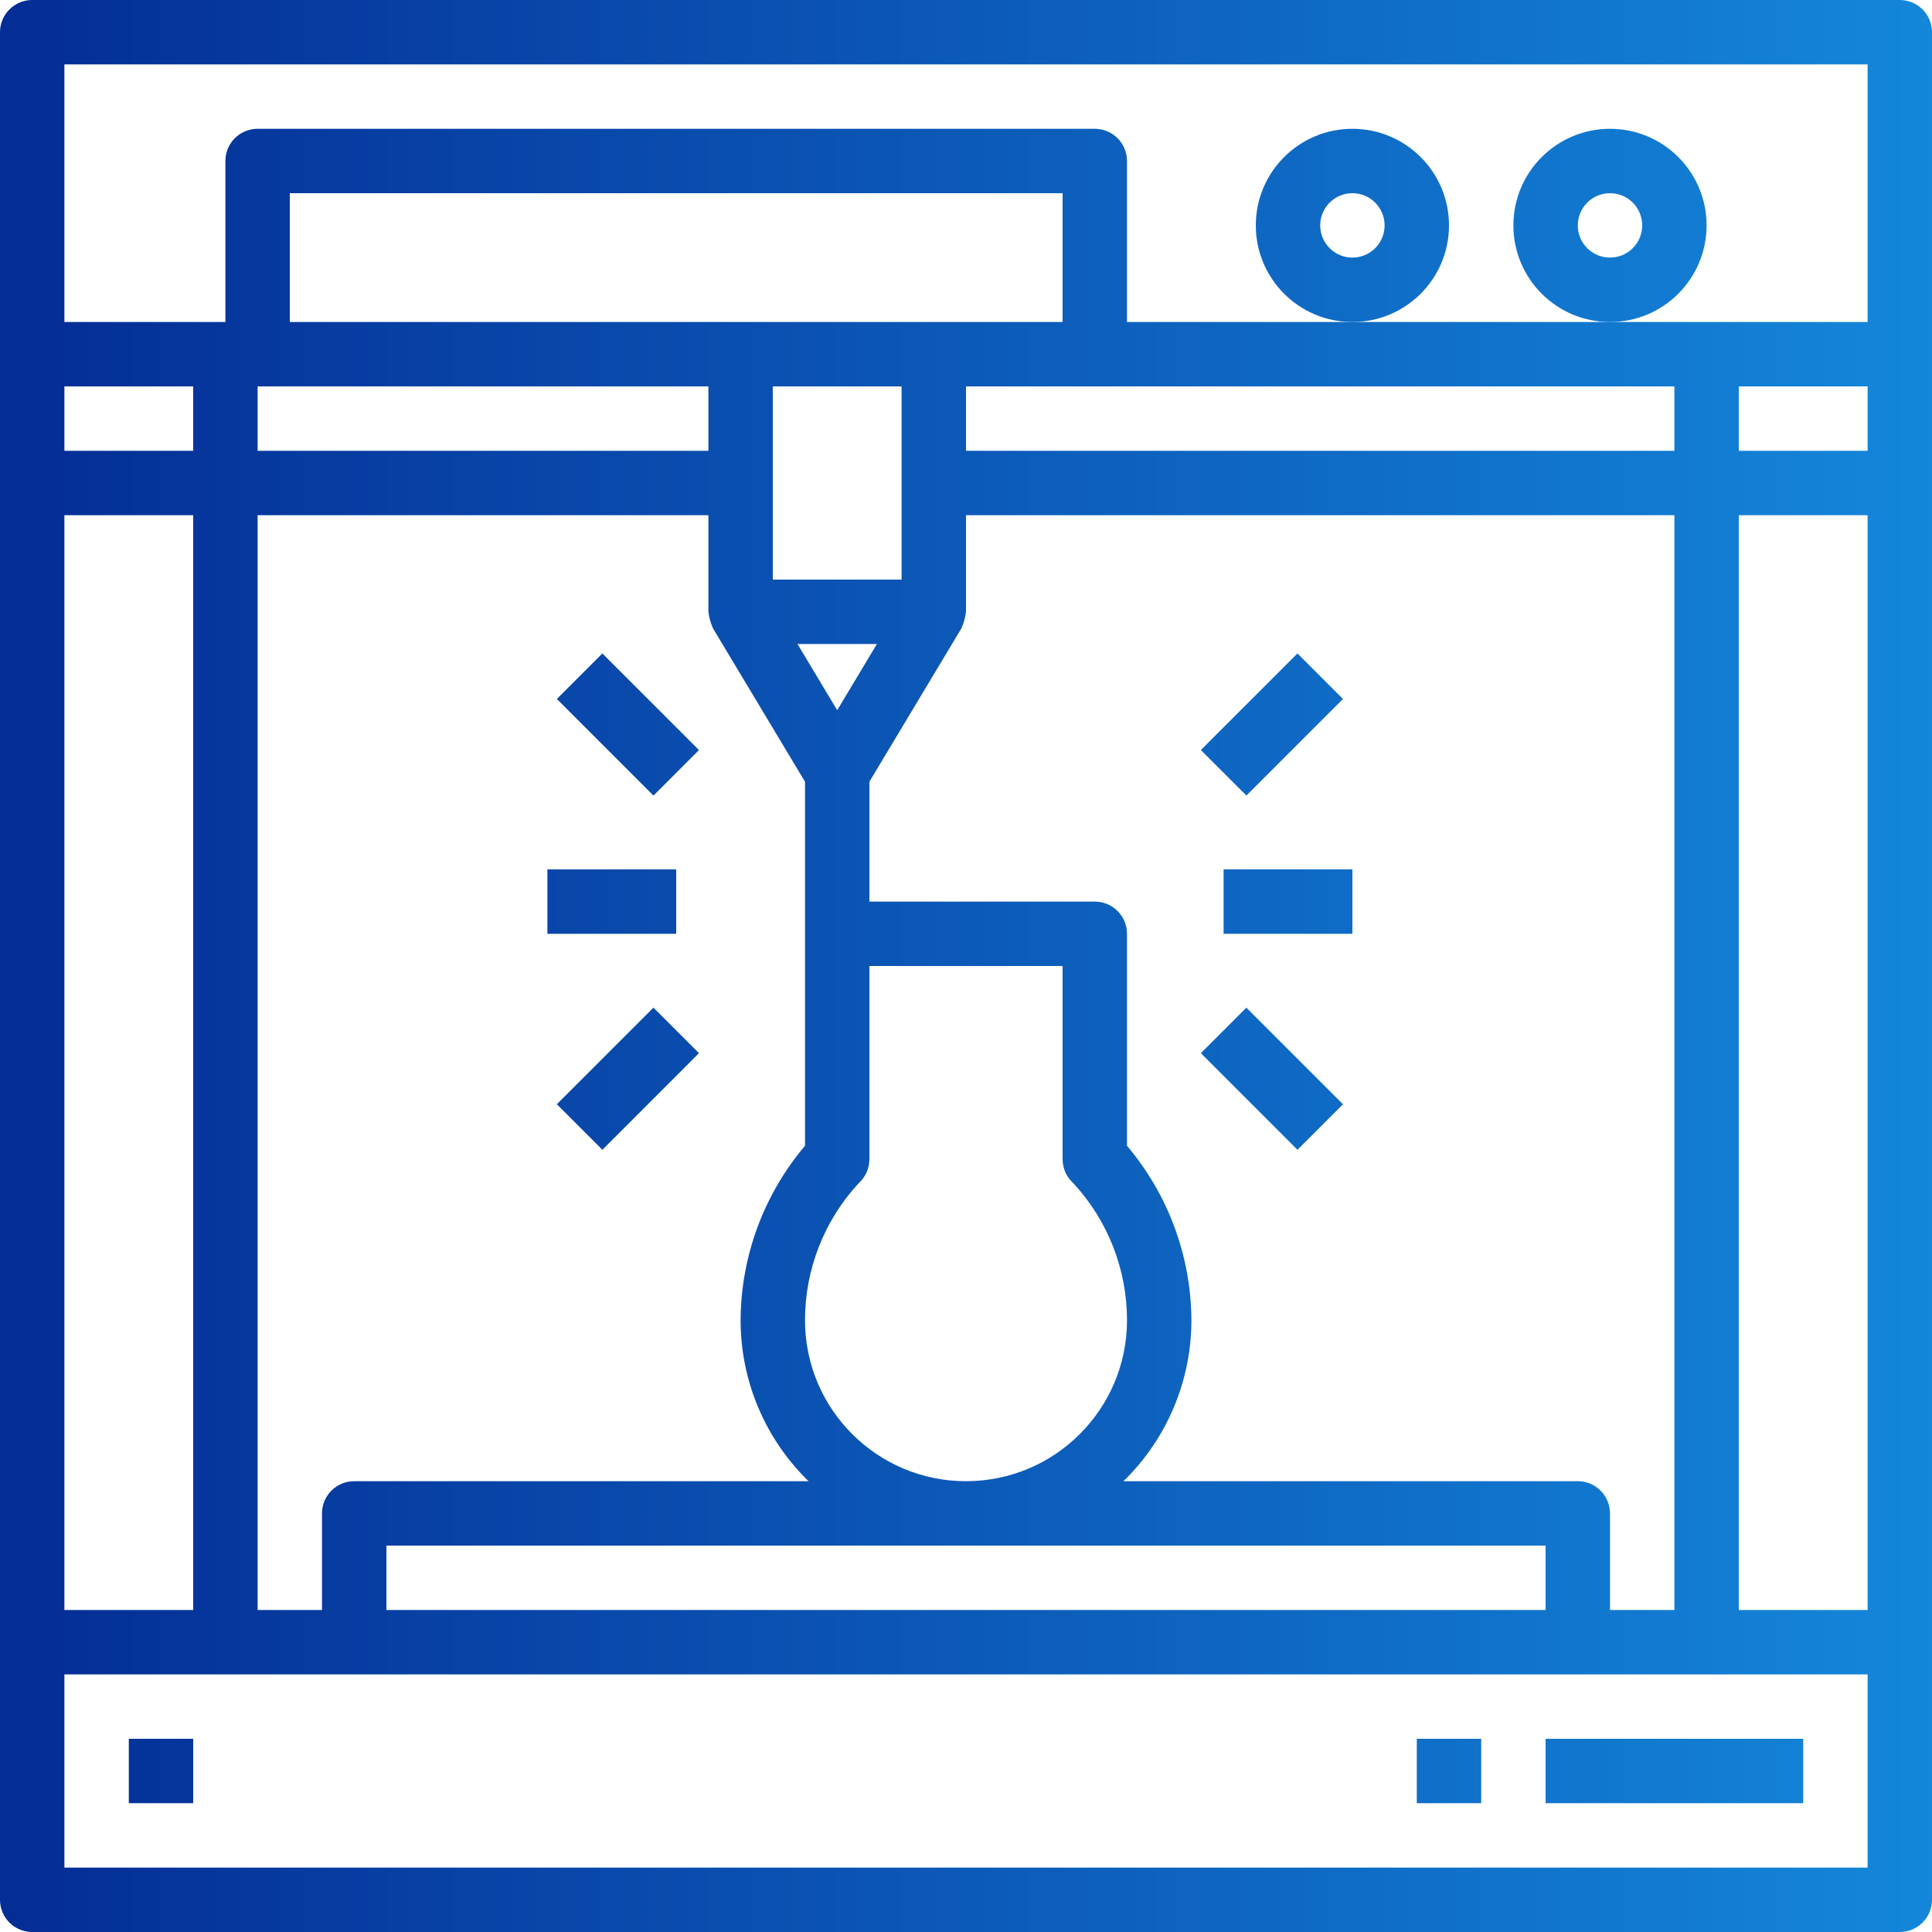 <?xml version="1.0" encoding="UTF-8"?> <svg xmlns="http://www.w3.org/2000/svg" xmlns:xlink="http://www.w3.org/1999/xlink" width="500" zoomAndPan="magnify" viewBox="0 0 375 375" height="500" preserveAspectRatio="xMidYMid meet" version="1.0"><defs><clipPath id="9952fd32e9"><path d="M 25 337.5 L 37.5 337.5 L 37.5 350 L 25 350 Z M 25 337.5 " clip-rule="nonzero"></path></clipPath><linearGradient x1="32" gradientTransform="matrix(0.781, 0, 0, 0.781, 0, 0)" y1="440" x2="48" gradientUnits="userSpaceOnUse" y2="440" id="2e464964dc"><stop stop-opacity="1" stop-color="rgb(2.104%, 19.864%, 60.271%)" offset="0"></stop><stop stop-opacity="1" stop-color="rgb(2.129%, 20.012%, 60.384%)" offset="0.25"></stop><stop stop-opacity="1" stop-color="rgb(2.179%, 20.308%, 60.611%)" offset="0.5"></stop><stop stop-opacity="1" stop-color="rgb(2.229%, 20.604%, 60.838%)" offset="0.75"></stop><stop stop-opacity="1" stop-color="rgb(2.28%, 20.9%, 61.066%)" offset="1"></stop></linearGradient><clipPath id="b888b75a2b"><path d="M 300 337.5 L 350 337.5 L 350 350 L 300 350 Z M 300 337.5 " clip-rule="nonzero"></path></clipPath><linearGradient x1="384" gradientTransform="matrix(0.781, 0, 0, 0.781, 0, 0)" y1="440" x2="448" gradientUnits="userSpaceOnUse" y2="440" id="1387053a04"><stop stop-opacity="1" stop-color="rgb(6.548%, 45.949%, 80.264%)" offset="0"></stop><stop stop-opacity="1" stop-color="rgb(6.572%, 46.097%, 80.377%)" offset="0.062"></stop><stop stop-opacity="1" stop-color="rgb(6.622%, 46.393%, 80.605%)" offset="0.125"></stop><stop stop-opacity="1" stop-color="rgb(6.673%, 46.689%, 80.832%)" offset="0.188"></stop><stop stop-opacity="1" stop-color="rgb(6.723%, 46.985%, 81.059%)" offset="0.25"></stop><stop stop-opacity="1" stop-color="rgb(6.773%, 47.282%, 81.287%)" offset="0.312"></stop><stop stop-opacity="1" stop-color="rgb(6.824%, 47.578%, 81.514%)" offset="0.375"></stop><stop stop-opacity="1" stop-color="rgb(6.874%, 47.874%, 81.741%)" offset="0.438"></stop><stop stop-opacity="1" stop-color="rgb(6.924%, 48.17%, 81.969%)" offset="0.5"></stop><stop stop-opacity="1" stop-color="rgb(6.976%, 48.468%, 82.195%)" offset="0.562"></stop><stop stop-opacity="1" stop-color="rgb(7.027%, 48.764%, 82.422%)" offset="0.625"></stop><stop stop-opacity="1" stop-color="rgb(7.077%, 49.06%, 82.649%)" offset="0.688"></stop><stop stop-opacity="1" stop-color="rgb(7.127%, 49.356%, 82.877%)" offset="0.75"></stop><stop stop-opacity="1" stop-color="rgb(7.178%, 49.654%, 83.104%)" offset="0.812"></stop><stop stop-opacity="1" stop-color="rgb(7.228%, 49.95%, 83.331%)" offset="0.875"></stop><stop stop-opacity="1" stop-color="rgb(7.278%, 50.246%, 83.559%)" offset="0.938"></stop><stop stop-opacity="1" stop-color="rgb(7.329%, 50.542%, 83.786%)" offset="1"></stop></linearGradient><clipPath id="faec25bbff"><path d="M 275 337.5 L 287.5 337.5 L 287.5 350 L 275 350 Z M 275 337.5 " clip-rule="nonzero"></path></clipPath><linearGradient x1="352" gradientTransform="matrix(0.781, 0, 0, 0.781, 0, 0)" y1="440" x2="368" gradientUnits="userSpaceOnUse" y2="440" id="bbf48fb739"><stop stop-opacity="1" stop-color="rgb(6.143%, 43.576%, 78.447%)" offset="0"></stop><stop stop-opacity="1" stop-color="rgb(6.168%, 43.724%, 78.56%)" offset="0.25"></stop><stop stop-opacity="1" stop-color="rgb(6.218%, 44.022%, 78.787%)" offset="0.5"></stop><stop stop-opacity="1" stop-color="rgb(6.268%, 44.318%, 79.015%)" offset="0.75"></stop><stop stop-opacity="1" stop-color="rgb(6.319%, 44.614%, 79.242%)" offset="1"></stop></linearGradient><clipPath id="1644ba9122"><path d="M 368.75 0 L 6.25 0 C 2.797 0 0 2.797 0 6.25 L 0 368.75 C 0 372.203 2.797 375 6.25 375 L 368.75 375 C 372.203 375 375 372.203 375 368.75 L 375 6.25 C 375 2.797 372.203 0 368.75 0 Z M 12.5 75 L 37.5 75 L 37.5 87.5 L 12.5 87.5 Z M 12.5 100 L 37.5 100 L 37.5 312.5 L 12.5 312.5 Z M 362.5 362.5 L 12.5 362.5 L 12.5 325 L 362.5 325 Z M 306.25 287.5 L 218.062 287.5 C 226.496 279.289 231.254 268.02 231.25 256.25 C 231.188 243.848 226.762 231.867 218.75 222.398 L 218.75 181.25 C 218.75 177.797 215.953 175 212.5 175 L 168.75 175 L 168.75 151.73 L 186.605 121.969 C 187.066 120.945 187.367 119.859 187.5 118.75 L 187.5 100 L 325 100 L 325 312.5 L 312.5 312.5 L 312.5 293.75 C 312.5 290.297 309.703 287.5 306.25 287.5 Z M 170.211 125 L 162.5 137.852 L 154.789 125 Z M 150 112.5 L 150 75 L 175 75 L 175 112.5 Z M 166.676 229.652 C 167.996 228.465 168.75 226.773 168.75 225 L 168.75 187.5 L 206.25 187.5 L 206.25 225 C 206.25 226.773 207.004 228.465 208.324 229.652 C 215.027 236.887 218.75 246.387 218.75 256.25 C 218.75 273.508 204.758 287.5 187.5 287.5 C 170.242 287.5 156.25 273.508 156.25 256.25 C 156.25 246.387 159.973 236.887 166.676 229.652 Z M 300 300 L 300 312.5 L 75 312.5 L 75 300 Z M 187.5 87.5 L 187.5 75 L 325 75 L 325 87.5 Z M 206.25 62.5 L 56.25 62.5 L 56.25 37.5 L 206.25 37.5 Z M 137.5 75 L 137.5 87.5 L 50 87.5 L 50 75 Z M 137.5 100 L 137.5 118.75 C 137.633 119.859 137.934 120.945 138.395 121.969 L 156.25 151.73 L 156.25 222.398 C 148.238 231.867 143.812 243.848 143.75 256.25 C 143.746 268.02 148.504 279.289 156.938 287.5 L 68.75 287.5 C 65.297 287.5 62.5 290.297 62.5 293.75 L 62.5 312.5 L 50 312.5 L 50 100 Z M 362.5 312.5 L 337.5 312.5 L 337.5 100 L 362.5 100 Z M 362.5 87.5 L 337.5 87.5 L 337.5 75 L 362.5 75 Z M 362.5 62.5 L 218.75 62.5 L 218.75 31.25 C 218.75 27.797 215.953 25 212.5 25 L 50 25 C 46.547 25 43.75 27.797 43.75 31.25 L 43.75 62.5 L 12.5 62.5 L 12.5 12.5 L 362.5 12.5 Z M 362.5 62.5 " clip-rule="nonzero"></path></clipPath><linearGradient x1="-0" gradientTransform="matrix(0.781, 0, 0, 0.781, 0, 0)" y1="240" x2="480" gradientUnits="userSpaceOnUse" y2="240" id="e2323ca32e"><stop stop-opacity="1" stop-color="rgb(1.7%, 17.493%, 58.453%)" offset="0"></stop><stop stop-opacity="1" stop-color="rgb(1.723%, 17.632%, 58.56%)" offset="0.008"></stop><stop stop-opacity="1" stop-color="rgb(1.77%, 17.909%, 58.772%)" offset="0.016"></stop><stop stop-opacity="1" stop-color="rgb(1.817%, 18.187%, 58.986%)" offset="0.023"></stop><stop stop-opacity="1" stop-color="rgb(1.865%, 18.465%, 59.2%)" offset="0.031"></stop><stop stop-opacity="1" stop-color="rgb(1.912%, 18.742%, 59.412%)" offset="0.039"></stop><stop stop-opacity="1" stop-color="rgb(1.959%, 19.02%, 59.625%)" offset="0.047"></stop><stop stop-opacity="1" stop-color="rgb(2.007%, 19.298%, 59.837%)" offset="0.055"></stop><stop stop-opacity="1" stop-color="rgb(2.054%, 19.576%, 60.051%)" offset="0.062"></stop><stop stop-opacity="1" stop-color="rgb(2.101%, 19.855%, 60.263%)" offset="0.07"></stop><stop stop-opacity="1" stop-color="rgb(2.148%, 20.132%, 60.477%)" offset="0.078"></stop><stop stop-opacity="1" stop-color="rgb(2.196%, 20.41%, 60.69%)" offset="0.086"></stop><stop stop-opacity="1" stop-color="rgb(2.243%, 20.688%, 60.902%)" offset="0.094"></stop><stop stop-opacity="1" stop-color="rgb(2.292%, 20.966%, 61.116%)" offset="0.102"></stop><stop stop-opacity="1" stop-color="rgb(2.339%, 21.243%, 61.328%)" offset="0.109"></stop><stop stop-opacity="1" stop-color="rgb(2.386%, 21.521%, 61.542%)" offset="0.117"></stop><stop stop-opacity="1" stop-color="rgb(2.434%, 21.799%, 61.755%)" offset="0.125"></stop><stop stop-opacity="1" stop-color="rgb(2.481%, 22.078%, 61.967%)" offset="0.133"></stop><stop stop-opacity="1" stop-color="rgb(2.528%, 22.356%, 62.181%)" offset="0.141"></stop><stop stop-opacity="1" stop-color="rgb(2.576%, 22.633%, 62.393%)" offset="0.148"></stop><stop stop-opacity="1" stop-color="rgb(2.623%, 22.911%, 62.607%)" offset="0.156"></stop><stop stop-opacity="1" stop-color="rgb(2.67%, 23.189%, 62.82%)" offset="0.164"></stop><stop stop-opacity="1" stop-color="rgb(2.718%, 23.466%, 63.033%)" offset="0.172"></stop><stop stop-opacity="1" stop-color="rgb(2.765%, 23.744%, 63.246%)" offset="0.18"></stop><stop stop-opacity="1" stop-color="rgb(2.812%, 24.022%, 63.458%)" offset="0.188"></stop><stop stop-opacity="1" stop-color="rgb(2.859%, 24.3%, 63.672%)" offset="0.195"></stop><stop stop-opacity="1" stop-color="rgb(2.907%, 24.579%, 63.885%)" offset="0.203"></stop><stop stop-opacity="1" stop-color="rgb(2.954%, 24.857%, 64.098%)" offset="0.211"></stop><stop stop-opacity="1" stop-color="rgb(3.001%, 25.134%, 64.311%)" offset="0.219"></stop><stop stop-opacity="1" stop-color="rgb(3.049%, 25.412%, 64.523%)" offset="0.227"></stop><stop stop-opacity="1" stop-color="rgb(3.096%, 25.69%, 64.737%)" offset="0.234"></stop><stop stop-opacity="1" stop-color="rgb(3.143%, 25.967%, 64.949%)" offset="0.242"></stop><stop stop-opacity="1" stop-color="rgb(3.191%, 26.245%, 65.163%)" offset="0.25"></stop><stop stop-opacity="1" stop-color="rgb(3.238%, 26.523%, 65.376%)" offset="0.258"></stop><stop stop-opacity="1" stop-color="rgb(3.285%, 26.802%, 65.588%)" offset="0.266"></stop><stop stop-opacity="1" stop-color="rgb(3.333%, 27.08%, 65.802%)" offset="0.273"></stop><stop stop-opacity="1" stop-color="rgb(3.38%, 27.357%, 66.014%)" offset="0.281"></stop><stop stop-opacity="1" stop-color="rgb(3.427%, 27.635%, 66.228%)" offset="0.289"></stop><stop stop-opacity="1" stop-color="rgb(3.474%, 27.913%, 66.441%)" offset="0.297"></stop><stop stop-opacity="1" stop-color="rgb(3.522%, 28.191%, 66.653%)" offset="0.305"></stop><stop stop-opacity="1" stop-color="rgb(3.569%, 28.468%, 66.867%)" offset="0.312"></stop><stop stop-opacity="1" stop-color="rgb(3.616%, 28.746%, 67.079%)" offset="0.32"></stop><stop stop-opacity="1" stop-color="rgb(3.664%, 29.024%, 67.293%)" offset="0.328"></stop><stop stop-opacity="1" stop-color="rgb(3.711%, 29.303%, 67.506%)" offset="0.336"></stop><stop stop-opacity="1" stop-color="rgb(3.758%, 29.581%, 67.719%)" offset="0.344"></stop><stop stop-opacity="1" stop-color="rgb(3.806%, 29.858%, 67.932%)" offset="0.352"></stop><stop stop-opacity="1" stop-color="rgb(3.853%, 30.136%, 68.144%)" offset="0.359"></stop><stop stop-opacity="1" stop-color="rgb(3.9%, 30.414%, 68.358%)" offset="0.367"></stop><stop stop-opacity="1" stop-color="rgb(3.947%, 30.692%, 68.571%)" offset="0.375"></stop><stop stop-opacity="1" stop-color="rgb(3.995%, 30.969%, 68.784%)" offset="0.383"></stop><stop stop-opacity="1" stop-color="rgb(4.042%, 31.247%, 68.997%)" offset="0.391"></stop><stop stop-opacity="1" stop-color="rgb(4.089%, 31.526%, 69.209%)" offset="0.398"></stop><stop stop-opacity="1" stop-color="rgb(4.137%, 31.804%, 69.423%)" offset="0.406"></stop><stop stop-opacity="1" stop-color="rgb(4.184%, 32.082%, 69.635%)" offset="0.414"></stop><stop stop-opacity="1" stop-color="rgb(4.231%, 32.359%, 69.849%)" offset="0.422"></stop><stop stop-opacity="1" stop-color="rgb(4.279%, 32.637%, 70.062%)" offset="0.43"></stop><stop stop-opacity="1" stop-color="rgb(4.326%, 32.915%, 70.274%)" offset="0.438"></stop><stop stop-opacity="1" stop-color="rgb(4.373%, 33.192%, 70.488%)" offset="0.445"></stop><stop stop-opacity="1" stop-color="rgb(4.42%, 33.47%, 70.7%)" offset="0.453"></stop><stop stop-opacity="1" stop-color="rgb(4.468%, 33.748%, 70.914%)" offset="0.461"></stop><stop stop-opacity="1" stop-color="rgb(4.515%, 34.027%, 71.127%)" offset="0.469"></stop><stop stop-opacity="1" stop-color="rgb(4.562%, 34.305%, 71.339%)" offset="0.477"></stop><stop stop-opacity="1" stop-color="rgb(4.611%, 34.583%, 71.553%)" offset="0.484"></stop><stop stop-opacity="1" stop-color="rgb(4.659%, 34.86%, 71.765%)" offset="0.492"></stop><stop stop-opacity="1" stop-color="rgb(4.706%, 35.138%, 71.979%)" offset="0.5"></stop><stop stop-opacity="1" stop-color="rgb(4.753%, 35.416%, 72.192%)" offset="0.508"></stop><stop stop-opacity="1" stop-color="rgb(4.8%, 35.693%, 72.404%)" offset="0.516"></stop><stop stop-opacity="1" stop-color="rgb(4.848%, 35.971%, 72.618%)" offset="0.523"></stop><stop stop-opacity="1" stop-color="rgb(4.895%, 36.25%, 72.83%)" offset="0.531"></stop><stop stop-opacity="1" stop-color="rgb(4.942%, 36.528%, 73.044%)" offset="0.539"></stop><stop stop-opacity="1" stop-color="rgb(4.99%, 36.806%, 73.257%)" offset="0.547"></stop><stop stop-opacity="1" stop-color="rgb(5.037%, 37.083%, 73.47%)" offset="0.555"></stop><stop stop-opacity="1" stop-color="rgb(5.084%, 37.361%, 73.683%)" offset="0.562"></stop><stop stop-opacity="1" stop-color="rgb(5.132%, 37.639%, 73.895%)" offset="0.57"></stop><stop stop-opacity="1" stop-color="rgb(5.179%, 37.917%, 74.109%)" offset="0.578"></stop><stop stop-opacity="1" stop-color="rgb(5.226%, 38.194%, 74.321%)" offset="0.586"></stop><stop stop-opacity="1" stop-color="rgb(5.273%, 38.472%, 74.535%)" offset="0.594"></stop><stop stop-opacity="1" stop-color="rgb(5.321%, 38.751%, 74.748%)" offset="0.602"></stop><stop stop-opacity="1" stop-color="rgb(5.368%, 39.029%, 74.96%)" offset="0.609"></stop><stop stop-opacity="1" stop-color="rgb(5.415%, 39.307%, 75.174%)" offset="0.617"></stop><stop stop-opacity="1" stop-color="rgb(5.463%, 39.584%, 75.386%)" offset="0.625"></stop><stop stop-opacity="1" stop-color="rgb(5.51%, 39.862%, 75.6%)" offset="0.633"></stop><stop stop-opacity="1" stop-color="rgb(5.557%, 40.14%, 75.813%)" offset="0.641"></stop><stop stop-opacity="1" stop-color="rgb(5.605%, 40.417%, 76.025%)" offset="0.648"></stop><stop stop-opacity="1" stop-color="rgb(5.652%, 40.695%, 76.239%)" offset="0.656"></stop><stop stop-opacity="1" stop-color="rgb(5.699%, 40.974%, 76.451%)" offset="0.664"></stop><stop stop-opacity="1" stop-color="rgb(5.746%, 41.252%, 76.665%)" offset="0.672"></stop><stop stop-opacity="1" stop-color="rgb(5.794%, 41.53%, 76.878%)" offset="0.68"></stop><stop stop-opacity="1" stop-color="rgb(5.841%, 41.808%, 77.09%)" offset="0.688"></stop><stop stop-opacity="1" stop-color="rgb(5.888%, 42.085%, 77.304%)" offset="0.695"></stop><stop stop-opacity="1" stop-color="rgb(5.936%, 42.363%, 77.516%)" offset="0.703"></stop><stop stop-opacity="1" stop-color="rgb(5.983%, 42.641%, 77.73%)" offset="0.711"></stop><stop stop-opacity="1" stop-color="rgb(6.03%, 42.918%, 77.943%)" offset="0.719"></stop><stop stop-opacity="1" stop-color="rgb(6.078%, 43.198%, 78.156%)" offset="0.727"></stop><stop stop-opacity="1" stop-color="rgb(6.125%, 43.475%, 78.369%)" offset="0.734"></stop><stop stop-opacity="1" stop-color="rgb(6.172%, 43.753%, 78.581%)" offset="0.742"></stop><stop stop-opacity="1" stop-color="rgb(6.219%, 44.031%, 78.795%)" offset="0.75"></stop><stop stop-opacity="1" stop-color="rgb(6.267%, 44.308%, 79.007%)" offset="0.758"></stop><stop stop-opacity="1" stop-color="rgb(6.314%, 44.586%, 79.221%)" offset="0.766"></stop><stop stop-opacity="1" stop-color="rgb(6.361%, 44.864%, 79.434%)" offset="0.773"></stop><stop stop-opacity="1" stop-color="rgb(6.409%, 45.142%, 79.646%)" offset="0.781"></stop><stop stop-opacity="1" stop-color="rgb(6.456%, 45.419%, 79.86%)" offset="0.789"></stop><stop stop-opacity="1" stop-color="rgb(6.503%, 45.699%, 80.072%)" offset="0.797"></stop><stop stop-opacity="1" stop-color="rgb(6.551%, 45.976%, 80.286%)" offset="0.805"></stop><stop stop-opacity="1" stop-color="rgb(6.598%, 46.254%, 80.499%)" offset="0.812"></stop><stop stop-opacity="1" stop-color="rgb(6.645%, 46.532%, 80.711%)" offset="0.82"></stop><stop stop-opacity="1" stop-color="rgb(6.693%, 46.809%, 80.925%)" offset="0.828"></stop><stop stop-opacity="1" stop-color="rgb(6.74%, 47.087%, 81.137%)" offset="0.836"></stop><stop stop-opacity="1" stop-color="rgb(6.787%, 47.365%, 81.351%)" offset="0.844"></stop><stop stop-opacity="1" stop-color="rgb(6.834%, 47.643%, 81.564%)" offset="0.852"></stop><stop stop-opacity="1" stop-color="rgb(6.882%, 47.922%, 81.776%)" offset="0.859"></stop><stop stop-opacity="1" stop-color="rgb(6.929%, 48.199%, 81.99%)" offset="0.867"></stop><stop stop-opacity="1" stop-color="rgb(6.978%, 48.477%, 82.202%)" offset="0.875"></stop><stop stop-opacity="1" stop-color="rgb(7.025%, 48.755%, 82.416%)" offset="0.883"></stop><stop stop-opacity="1" stop-color="rgb(7.072%, 49.033%, 82.629%)" offset="0.891"></stop><stop stop-opacity="1" stop-color="rgb(7.12%, 49.31%, 82.841%)" offset="0.898"></stop><stop stop-opacity="1" stop-color="rgb(7.167%, 49.588%, 83.055%)" offset="0.906"></stop><stop stop-opacity="1" stop-color="rgb(7.214%, 49.866%, 83.267%)" offset="0.914"></stop><stop stop-opacity="1" stop-color="rgb(7.262%, 50.143%, 83.481%)" offset="0.922"></stop><stop stop-opacity="1" stop-color="rgb(7.309%, 50.423%, 83.693%)" offset="0.93"></stop><stop stop-opacity="1" stop-color="rgb(7.356%, 50.7%, 83.907%)" offset="0.938"></stop><stop stop-opacity="1" stop-color="rgb(7.404%, 50.978%, 84.12%)" offset="0.945"></stop><stop stop-opacity="1" stop-color="rgb(7.451%, 51.256%, 84.332%)" offset="0.953"></stop><stop stop-opacity="1" stop-color="rgb(7.498%, 51.534%, 84.546%)" offset="0.961"></stop><stop stop-opacity="1" stop-color="rgb(7.545%, 51.811%, 84.758%)" offset="0.969"></stop><stop stop-opacity="1" stop-color="rgb(7.593%, 52.089%, 84.972%)" offset="0.977"></stop><stop stop-opacity="1" stop-color="rgb(7.64%, 52.367%, 85.185%)" offset="0.984"></stop><stop stop-opacity="1" stop-color="rgb(7.687%, 52.646%, 85.397%)" offset="0.992"></stop><stop stop-opacity="1" stop-color="rgb(7.735%, 52.924%, 85.611%)" offset="1"></stop></linearGradient><clipPath id="cdff591424"><path d="M 106.25 168.75 L 131.25 168.75 L 131.25 181.25 L 106.25 181.25 Z M 106.25 168.75 " clip-rule="nonzero"></path></clipPath><linearGradient x1="136" gradientTransform="matrix(0.781, 0, 0, 0.781, 0, 0)" y1="224" x2="168" gradientUnits="userSpaceOnUse" y2="224" id="4095e20748"><stop stop-opacity="1" stop-color="rgb(3.416%, 27.57%, 66.179%)" offset="0"></stop><stop stop-opacity="1" stop-color="rgb(3.441%, 27.718%, 66.292%)" offset="0.125"></stop><stop stop-opacity="1" stop-color="rgb(3.491%, 28.015%, 66.519%)" offset="0.25"></stop><stop stop-opacity="1" stop-color="rgb(3.543%, 28.311%, 66.745%)" offset="0.375"></stop><stop stop-opacity="1" stop-color="rgb(3.593%, 28.607%, 66.972%)" offset="0.5"></stop><stop stop-opacity="1" stop-color="rgb(3.644%, 28.903%, 67.2%)" offset="0.625"></stop><stop stop-opacity="1" stop-color="rgb(3.694%, 29.201%, 67.427%)" offset="0.75"></stop><stop stop-opacity="1" stop-color="rgb(3.745%, 29.497%, 67.654%)" offset="0.875"></stop><stop stop-opacity="1" stop-color="rgb(3.795%, 29.793%, 67.882%)" offset="1"></stop></linearGradient><clipPath id="3200956a96"><path d="M 108 126 L 136 126 L 136 155 L 108 155 Z M 108 126 " clip-rule="nonzero"></path></clipPath><clipPath id="9cd1983f73"><path d="M 108.082 135.672 L 116.918 126.836 L 135.672 145.586 L 126.836 154.426 Z M 108.082 135.672 " clip-rule="nonzero"></path></clipPath><linearGradient x1="138.344" gradientTransform="matrix(0.781, 0, 0, 0.781, 0, 0)" y1="180.004" x2="173.66" gradientUnits="userSpaceOnUse" y2="180.004" id="e2efe2ce0c"><stop stop-opacity="1" stop-color="rgb(3.447%, 27.744%, 66.312%)" offset="0"></stop><stop stop-opacity="1" stop-color="rgb(3.474%, 27.907%, 66.437%)" offset="0.125"></stop><stop stop-opacity="1" stop-color="rgb(3.529%, 28.235%, 66.687%)" offset="0.25"></stop><stop stop-opacity="1" stop-color="rgb(3.586%, 28.561%, 66.939%)" offset="0.375"></stop><stop stop-opacity="1" stop-color="rgb(3.641%, 28.889%, 67.189%)" offset="0.5"></stop><stop stop-opacity="1" stop-color="rgb(3.697%, 29.216%, 67.439%)" offset="0.625"></stop><stop stop-opacity="1" stop-color="rgb(3.752%, 29.543%, 67.691%)" offset="0.75"></stop><stop stop-opacity="1" stop-color="rgb(3.809%, 29.871%, 67.941%)" offset="0.875"></stop><stop stop-opacity="1" stop-color="rgb(3.864%, 30.197%, 68.192%)" offset="1"></stop></linearGradient><clipPath id="c82d563ec1"><path d="M 108 195 L 136 195 L 136 224 L 108 224 Z M 108 195 " clip-rule="nonzero"></path></clipPath><clipPath id="7fc18b7ff7"><path d="M 108.082 214.332 L 126.836 195.582 L 135.672 204.418 L 116.922 223.172 Z M 108.082 214.332 " clip-rule="nonzero"></path></clipPath><linearGradient x1="138.344" gradientTransform="matrix(0.781, 0, 0, 0.781, 0, 0)" y1="268.007" x2="173.66" gradientUnits="userSpaceOnUse" y2="268.007" id="fc1b921cc7"><stop stop-opacity="1" stop-color="rgb(3.447%, 27.744%, 66.312%)" offset="0"></stop><stop stop-opacity="1" stop-color="rgb(3.474%, 27.907%, 66.437%)" offset="0.125"></stop><stop stop-opacity="1" stop-color="rgb(3.529%, 28.235%, 66.687%)" offset="0.25"></stop><stop stop-opacity="1" stop-color="rgb(3.586%, 28.561%, 66.939%)" offset="0.375"></stop><stop stop-opacity="1" stop-color="rgb(3.641%, 28.889%, 67.189%)" offset="0.5"></stop><stop stop-opacity="1" stop-color="rgb(3.697%, 29.216%, 67.439%)" offset="0.625"></stop><stop stop-opacity="1" stop-color="rgb(3.752%, 29.543%, 67.691%)" offset="0.75"></stop><stop stop-opacity="1" stop-color="rgb(3.809%, 29.871%, 67.941%)" offset="0.875"></stop><stop stop-opacity="1" stop-color="rgb(3.864%, 30.197%, 68.192%)" offset="1"></stop></linearGradient><clipPath id="fca7e01507"><path d="M 237.5 168.75 L 262.5 168.75 L 262.5 181.25 L 237.5 181.25 Z M 237.5 168.75 " clip-rule="nonzero"></path></clipPath><linearGradient x1="304" gradientTransform="matrix(0.781, 0, 0, 0.781, 0, 0)" y1="224" x2="336" gradientUnits="userSpaceOnUse" y2="224" id="34be0d024e"><stop stop-opacity="1" stop-color="rgb(5.537%, 40.019%, 75.72%)" offset="0"></stop><stop stop-opacity="1" stop-color="rgb(5.562%, 40.167%, 75.833%)" offset="0.125"></stop><stop stop-opacity="1" stop-color="rgb(5.612%, 40.465%, 76.06%)" offset="0.25"></stop><stop stop-opacity="1" stop-color="rgb(5.663%, 40.761%, 76.288%)" offset="0.375"></stop><stop stop-opacity="1" stop-color="rgb(5.713%, 41.057%, 76.515%)" offset="0.5"></stop><stop stop-opacity="1" stop-color="rgb(5.763%, 41.353%, 76.743%)" offset="0.625"></stop><stop stop-opacity="1" stop-color="rgb(5.814%, 41.65%, 76.97%)" offset="0.75"></stop><stop stop-opacity="1" stop-color="rgb(5.865%, 41.946%, 77.197%)" offset="0.875"></stop><stop stop-opacity="1" stop-color="rgb(5.916%, 42.242%, 77.425%)" offset="1"></stop></linearGradient><clipPath id="7d094c69c6"><path d="M 233 126 L 261 126 L 261 155 L 233 155 Z M 233 126 " clip-rule="nonzero"></path></clipPath><clipPath id="e0bebffda3"><path d="M 233.082 145.582 L 251.836 126.828 L 260.672 135.668 L 241.922 154.418 Z M 233.082 145.582 " clip-rule="nonzero"></path></clipPath><linearGradient x1="298.344" gradientTransform="matrix(0.781, 0, 0, 0.781, 0, 0)" y1="180.003" x2="333.66" gradientUnits="userSpaceOnUse" y2="180.003" id="3d0b3edb39"><stop stop-opacity="1" stop-color="rgb(5.466%, 39.601%, 75.4%)" offset="0"></stop><stop stop-opacity="1" stop-color="rgb(5.493%, 39.764%, 75.525%)" offset="0.125"></stop><stop stop-opacity="1" stop-color="rgb(5.55%, 40.091%, 75.775%)" offset="0.25"></stop><stop stop-opacity="1" stop-color="rgb(5.605%, 40.417%, 76.025%)" offset="0.375"></stop><stop stop-opacity="1" stop-color="rgb(5.661%, 40.746%, 76.277%)" offset="0.5"></stop><stop stop-opacity="1" stop-color="rgb(5.716%, 41.072%, 76.527%)" offset="0.625"></stop><stop stop-opacity="1" stop-color="rgb(5.772%, 41.4%, 76.778%)" offset="0.75"></stop><stop stop-opacity="1" stop-color="rgb(5.827%, 41.727%, 77.029%)" offset="0.875"></stop><stop stop-opacity="1" stop-color="rgb(5.884%, 42.053%, 77.28%)" offset="1"></stop></linearGradient><clipPath id="5959a279dd"><path d="M 233 195 L 261 195 L 261 224 L 233 224 Z M 233 195 " clip-rule="nonzero"></path></clipPath><clipPath id="6f2d5ec05a"><path d="M 233.086 204.422 L 241.922 195.586 L 260.676 214.336 L 251.836 223.176 Z M 233.086 204.422 " clip-rule="nonzero"></path></clipPath><linearGradient x1="298.348" gradientTransform="matrix(0.781, 0, 0, 0.781, 0, 0)" y1="268.006" x2="333.664" gradientUnits="userSpaceOnUse" y2="268.006" id="da92d9b08a"><stop stop-opacity="1" stop-color="rgb(5.466%, 39.601%, 75.4%)" offset="0"></stop><stop stop-opacity="1" stop-color="rgb(5.493%, 39.764%, 75.525%)" offset="0.125"></stop><stop stop-opacity="1" stop-color="rgb(5.55%, 40.091%, 75.775%)" offset="0.25"></stop><stop stop-opacity="1" stop-color="rgb(5.605%, 40.419%, 76.027%)" offset="0.375"></stop><stop stop-opacity="1" stop-color="rgb(5.661%, 40.746%, 76.277%)" offset="0.5"></stop><stop stop-opacity="1" stop-color="rgb(5.716%, 41.072%, 76.527%)" offset="0.625"></stop><stop stop-opacity="1" stop-color="rgb(5.772%, 41.4%, 76.779%)" offset="0.75"></stop><stop stop-opacity="1" stop-color="rgb(5.827%, 41.727%, 77.029%)" offset="0.875"></stop><stop stop-opacity="1" stop-color="rgb(5.884%, 42.055%, 77.28%)" offset="1"></stop></linearGradient><clipPath id="04f846bba3"><path d="M 243 25 L 282 25 L 282 63 L 243 63 Z M 243 25 " clip-rule="nonzero"></path></clipPath><clipPath id="7d580a9624"><path d="M 281.25 43.75 C 281.25 33.395 272.855 25 262.5 25 C 252.145 25 243.75 33.395 243.75 43.75 C 243.75 54.105 252.145 62.5 262.5 62.5 C 272.855 62.5 281.25 54.105 281.25 43.75 Z M 262.5 50 C 259.047 50 256.25 47.203 256.25 43.75 C 256.25 40.297 259.047 37.5 262.5 37.5 C 265.953 37.5 268.75 40.297 268.75 43.75 C 268.75 47.203 265.953 50 262.5 50 Z M 262.5 50 " clip-rule="nonzero"></path></clipPath><linearGradient x1="312" gradientTransform="matrix(0.781, 0, 0, 0.781, 0, 0)" y1="56" x2="360" gradientUnits="userSpaceOnUse" y2="56" id="d0d745ccdc"><stop stop-opacity="1" stop-color="rgb(5.638%, 40.613%, 76.175%)" offset="0"></stop><stop stop-opacity="1" stop-color="rgb(5.656%, 40.724%, 76.26%)" offset="0.062"></stop><stop stop-opacity="1" stop-color="rgb(5.695%, 40.945%, 76.43%)" offset="0.125"></stop><stop stop-opacity="1" stop-color="rgb(5.733%, 41.168%, 76.601%)" offset="0.188"></stop><stop stop-opacity="1" stop-color="rgb(5.771%, 41.391%, 76.772%)" offset="0.25"></stop><stop stop-opacity="1" stop-color="rgb(5.807%, 41.612%, 76.941%)" offset="0.312"></stop><stop stop-opacity="1" stop-color="rgb(5.846%, 41.835%, 77.112%)" offset="0.375"></stop><stop stop-opacity="1" stop-color="rgb(5.884%, 42.058%, 77.283%)" offset="0.438"></stop><stop stop-opacity="1" stop-color="rgb(5.922%, 42.279%, 77.454%)" offset="0.5"></stop><stop stop-opacity="1" stop-color="rgb(5.96%, 42.502%, 77.623%)" offset="0.562"></stop><stop stop-opacity="1" stop-color="rgb(5.997%, 42.725%, 77.794%)" offset="0.625"></stop><stop stop-opacity="1" stop-color="rgb(6.035%, 42.947%, 77.965%)" offset="0.688"></stop><stop stop-opacity="1" stop-color="rgb(6.073%, 43.169%, 78.134%)" offset="0.75"></stop><stop stop-opacity="1" stop-color="rgb(6.111%, 43.391%, 78.305%)" offset="0.812"></stop><stop stop-opacity="1" stop-color="rgb(6.149%, 43.614%, 78.476%)" offset="0.875"></stop><stop stop-opacity="1" stop-color="rgb(6.187%, 43.835%, 78.645%)" offset="0.938"></stop><stop stop-opacity="1" stop-color="rgb(6.224%, 44.058%, 78.816%)" offset="1"></stop></linearGradient><clipPath id="e277d4e7d9"><path d="M 293 25 L 332 25 L 332 63 L 293 63 Z M 293 25 " clip-rule="nonzero"></path></clipPath><clipPath id="d05a2aade7"><path d="M 331.25 43.75 C 331.25 33.395 322.855 25 312.5 25 C 302.145 25 293.75 33.395 293.75 43.75 C 293.75 54.105 302.145 62.5 312.5 62.5 C 322.855 62.5 331.25 54.105 331.25 43.75 Z M 312.5 50 C 309.047 50 306.25 47.203 306.25 43.75 C 306.25 40.297 309.047 37.5 312.5 37.5 C 315.953 37.5 318.75 40.297 318.75 43.75 C 318.75 47.203 315.953 50 312.5 50 Z M 312.5 50 " clip-rule="nonzero"></path></clipPath><linearGradient x1="376" gradientTransform="matrix(0.781, 0, 0, 0.781, 0, 0)" y1="56" x2="424" gradientUnits="userSpaceOnUse" y2="56" id="1973f41c6b"><stop stop-opacity="1" stop-color="rgb(6.447%, 45.355%, 79.81%)" offset="0"></stop><stop stop-opacity="1" stop-color="rgb(6.465%, 45.467%, 79.895%)" offset="0.062"></stop><stop stop-opacity="1" stop-color="rgb(6.502%, 45.688%, 80.066%)" offset="0.125"></stop><stop stop-opacity="1" stop-color="rgb(6.54%, 45.911%, 80.237%)" offset="0.188"></stop><stop stop-opacity="1" stop-color="rgb(6.578%, 46.133%, 80.406%)" offset="0.25"></stop><stop stop-opacity="1" stop-color="rgb(6.616%, 46.355%, 80.577%)" offset="0.312"></stop><stop stop-opacity="1" stop-color="rgb(6.654%, 46.577%, 80.748%)" offset="0.375"></stop><stop stop-opacity="1" stop-color="rgb(6.691%, 46.8%, 80.917%)" offset="0.438"></stop><stop stop-opacity="1" stop-color="rgb(6.729%, 47.023%, 81.088%)" offset="0.5"></stop><stop stop-opacity="1" stop-color="rgb(6.767%, 47.244%, 81.259%)" offset="0.562"></stop><stop stop-opacity="1" stop-color="rgb(6.805%, 47.467%, 81.429%)" offset="0.625"></stop><stop stop-opacity="1" stop-color="rgb(6.844%, 47.69%, 81.599%)" offset="0.688"></stop><stop stop-opacity="1" stop-color="rgb(6.882%, 47.911%, 81.77%)" offset="0.75"></stop><stop stop-opacity="1" stop-color="rgb(6.918%, 48.134%, 81.94%)" offset="0.812"></stop><stop stop-opacity="1" stop-color="rgb(6.956%, 48.357%, 82.111%)" offset="0.875"></stop><stop stop-opacity="1" stop-color="rgb(6.995%, 48.578%, 82.281%)" offset="0.938"></stop><stop stop-opacity="1" stop-color="rgb(7.033%, 48.801%, 82.451%)" offset="1"></stop></linearGradient></defs><g clip-path="url(#9952fd32e9)"><path fill="url(#2e464964dc)" d="M 25 337.5 L 25 350 L 37.5 350 L 37.5 337.5 Z M 25 337.5 " fill-rule="nonzero"></path></g><g clip-path="url(#b888b75a2b)"><path fill="url(#1387053a04)" d="M 300 337.5 L 300 350 L 350 350 L 350 337.5 Z M 300 337.5 " fill-rule="nonzero"></path></g><g clip-path="url(#faec25bbff)"><path fill="url(#bbf48fb739)" d="M 275 337.5 L 275 350 L 287.5 350 L 287.5 337.5 Z M 275 337.5 " fill-rule="nonzero"></path></g><g clip-path="url(#1644ba9122)"><rect x="-37.5" fill="url(#e2323ca32e)" width="450" y="-37.5" height="450"></rect></g><g clip-path="url(#cdff591424)"><path fill="url(#4095e20748)" d="M 106.25 168.75 L 106.25 181.25 L 131.25 181.25 L 131.25 168.75 Z M 106.25 168.75 " fill-rule="nonzero"></path></g><g clip-path="url(#3200956a96)"><g clip-path="url(#9cd1983f73)"><path fill="url(#e2efe2ce0c)" d="M 108.082 126.836 L 108.082 154.426 L 135.672 154.426 L 135.672 126.836 Z M 108.082 126.836 " fill-rule="nonzero"></path></g></g><g clip-path="url(#c82d563ec1)"><g clip-path="url(#7fc18b7ff7)"><path fill="url(#fc1b921cc7)" d="M 108.082 195.582 L 108.082 223.172 L 135.672 223.172 L 135.672 195.582 Z M 108.082 195.582 " fill-rule="nonzero"></path></g></g><g clip-path="url(#fca7e01507)"><path fill="url(#34be0d024e)" d="M 237.5 168.75 L 237.5 181.25 L 262.5 181.25 L 262.5 168.75 Z M 237.5 168.75 " fill-rule="nonzero"></path></g><g clip-path="url(#7d094c69c6)"><g clip-path="url(#e0bebffda3)"><path fill="url(#3d0b3edb39)" d="M 233.082 126.828 L 233.082 154.418 L 260.672 154.418 L 260.672 126.828 Z M 233.082 126.828 " fill-rule="nonzero"></path></g></g><g clip-path="url(#5959a279dd)"><g clip-path="url(#6f2d5ec05a)"><path fill="url(#da92d9b08a)" d="M 233.086 195.586 L 233.086 223.176 L 260.676 223.176 L 260.676 195.586 Z M 233.086 195.586 " fill-rule="nonzero"></path></g></g><g clip-path="url(#04f846bba3)"><g clip-path="url(#7d580a9624)"><path fill="url(#d0d745ccdc)" d="M 243.75 25 L 243.75 62.5 L 281.25 62.5 L 281.25 25 Z M 243.75 25 " fill-rule="nonzero"></path></g></g><g clip-path="url(#e277d4e7d9)"><g clip-path="url(#d05a2aade7)"><path fill="url(#1973f41c6b)" d="M 293.75 25 L 293.75 62.5 L 331.25 62.5 L 331.25 25 Z M 293.75 25 " fill-rule="nonzero"></path></g></g></svg> 